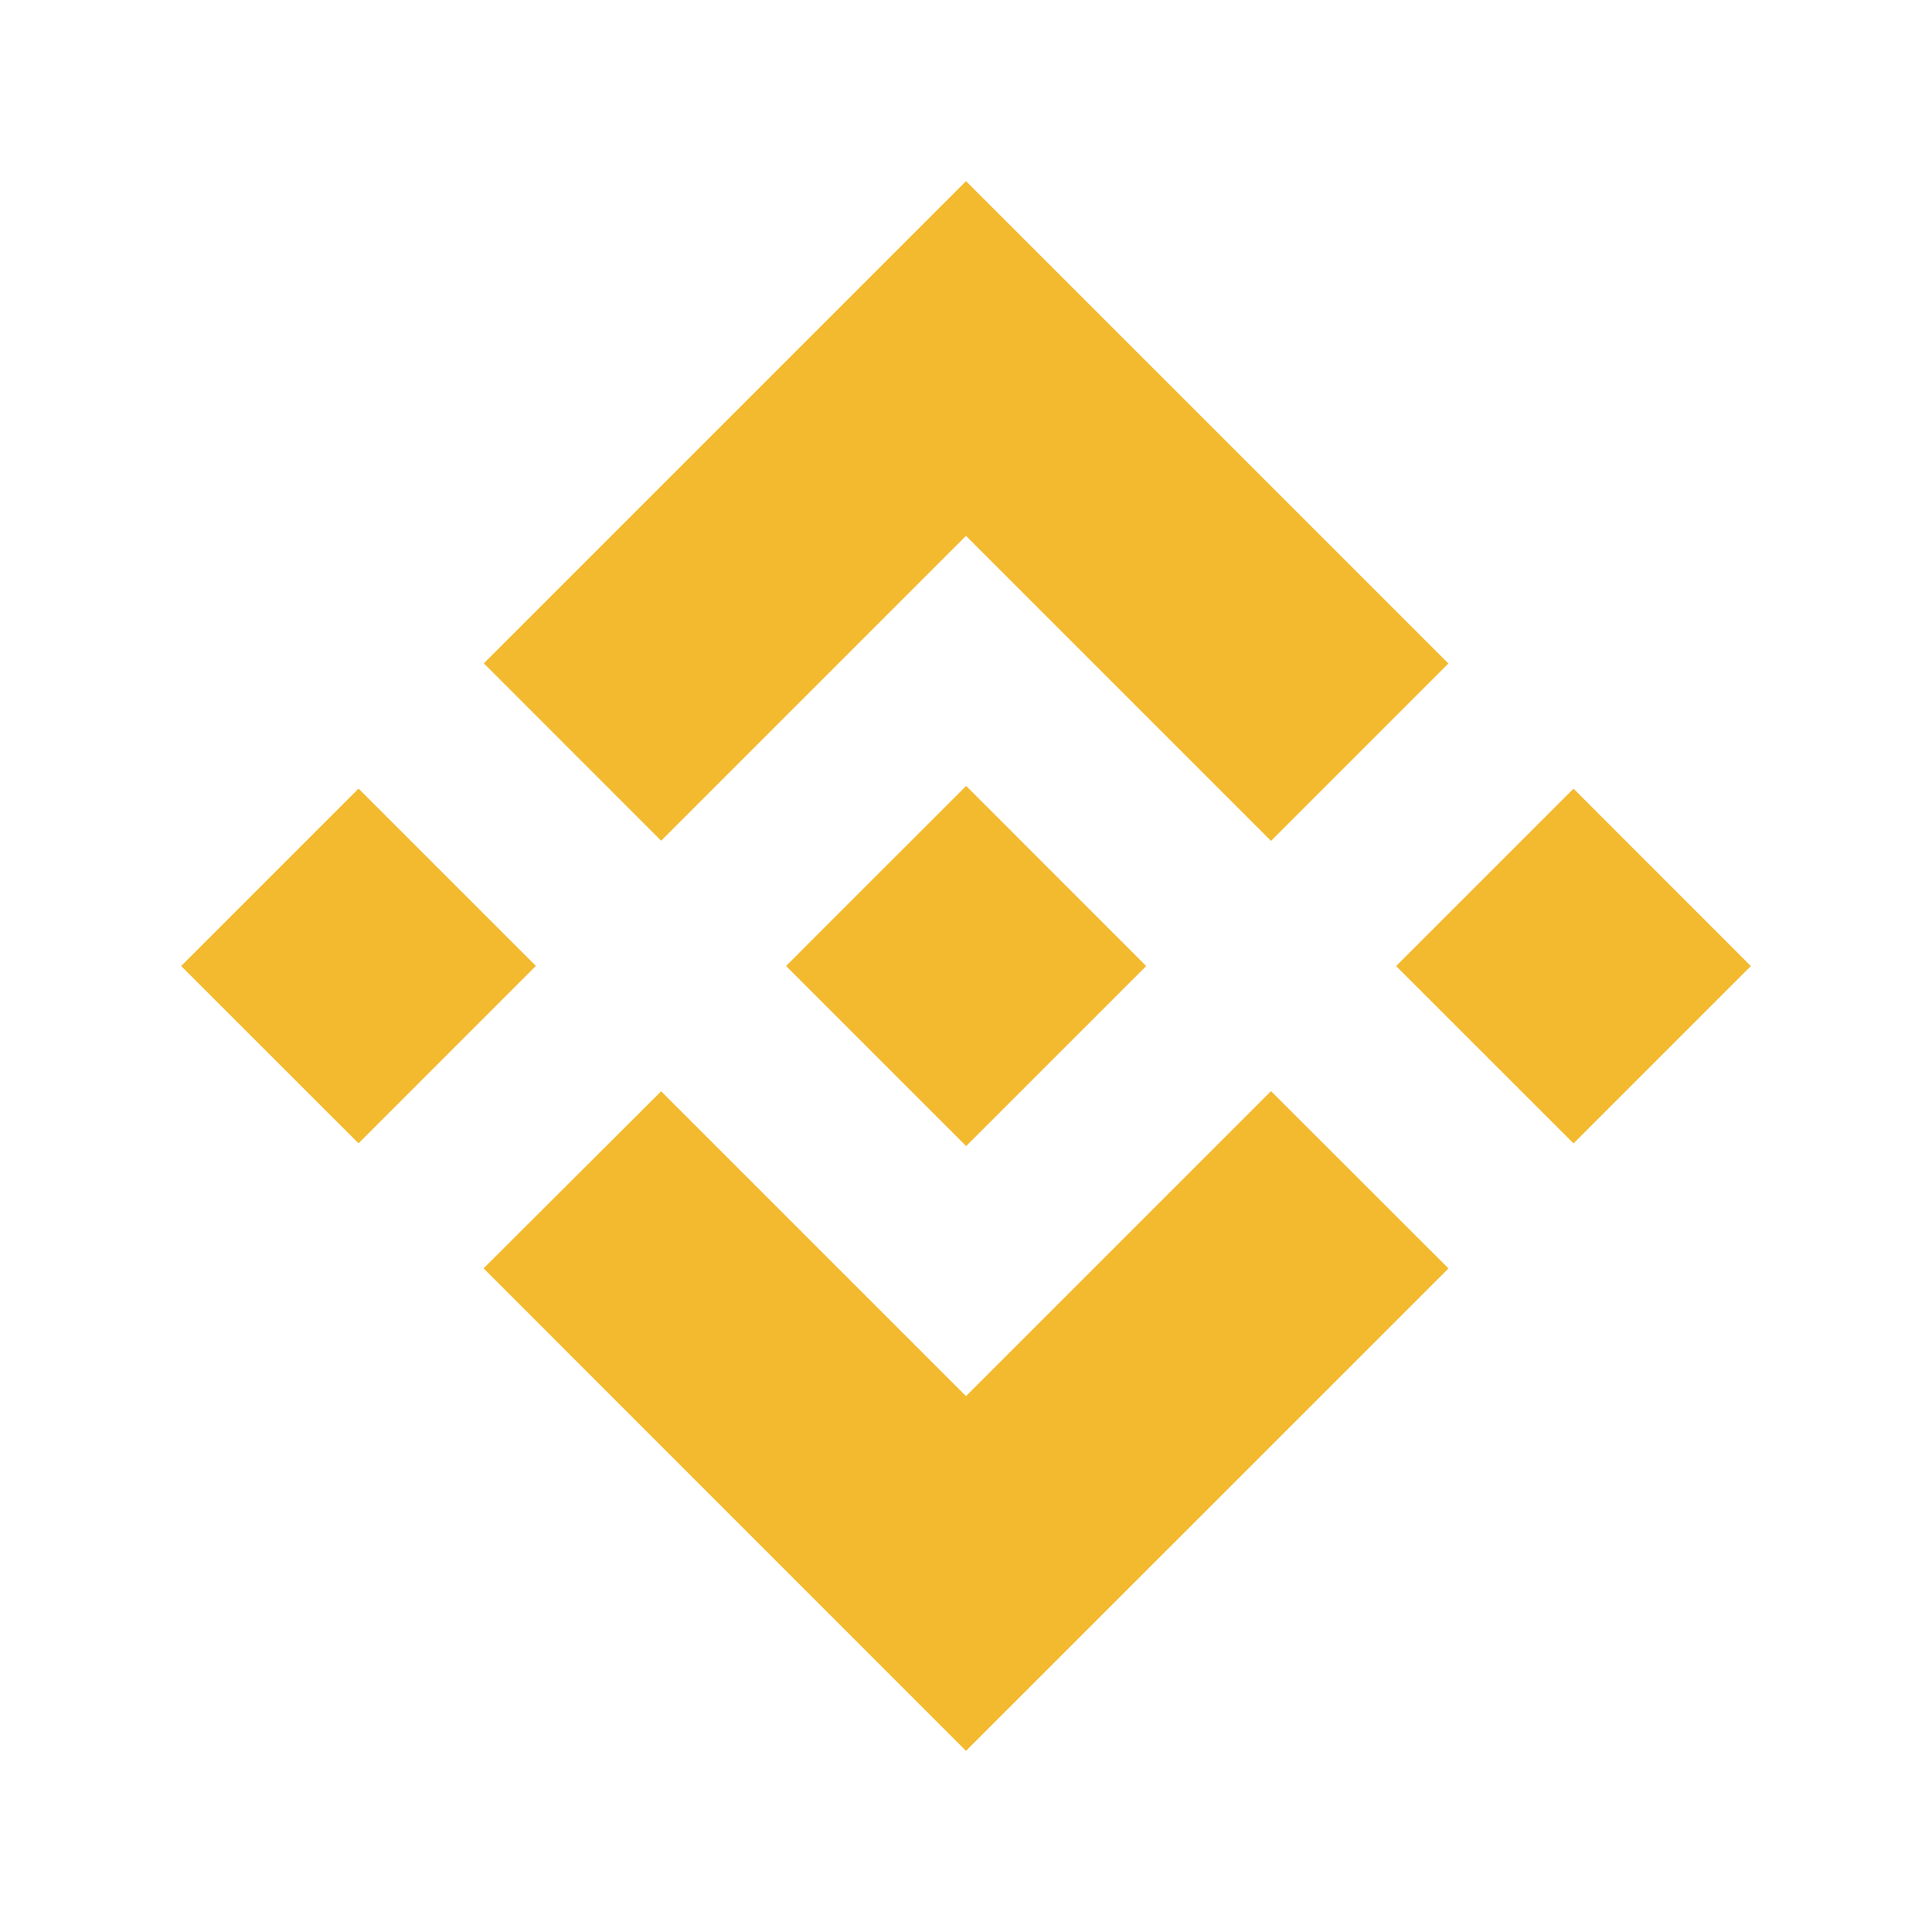 <svg width="24" height="24" viewBox="0 0 24 24" fill="none" xmlns="http://www.w3.org/2000/svg">
<path d="M8.213 10.444L12 6.657L15.789 10.446L17.993 8.242L12 2.25L6.01 8.24L8.213 10.444L8.213 10.444ZM2.25 12L4.454 9.796L6.657 11.999L4.454 14.203L2.25 12ZM8.213 13.556L12 17.343L15.789 13.554L17.994 15.757L17.993 15.758L12 21.75L6.01 15.759L6.007 15.756L8.213 13.556L8.213 13.556ZM17.343 12.001L19.547 9.797L21.75 12.001L19.547 14.204L17.343 12.001Z" fill="#F3BA2F"/>
<path d="M14.236 11.999H14.237L12.002 9.763L10.349 11.415L10.159 11.605L9.768 11.997L9.764 12L9.768 12.003L12.002 14.237L14.238 12.001L14.239 12L14.237 11.999" fill="#F3BA2F"/>
</svg>

